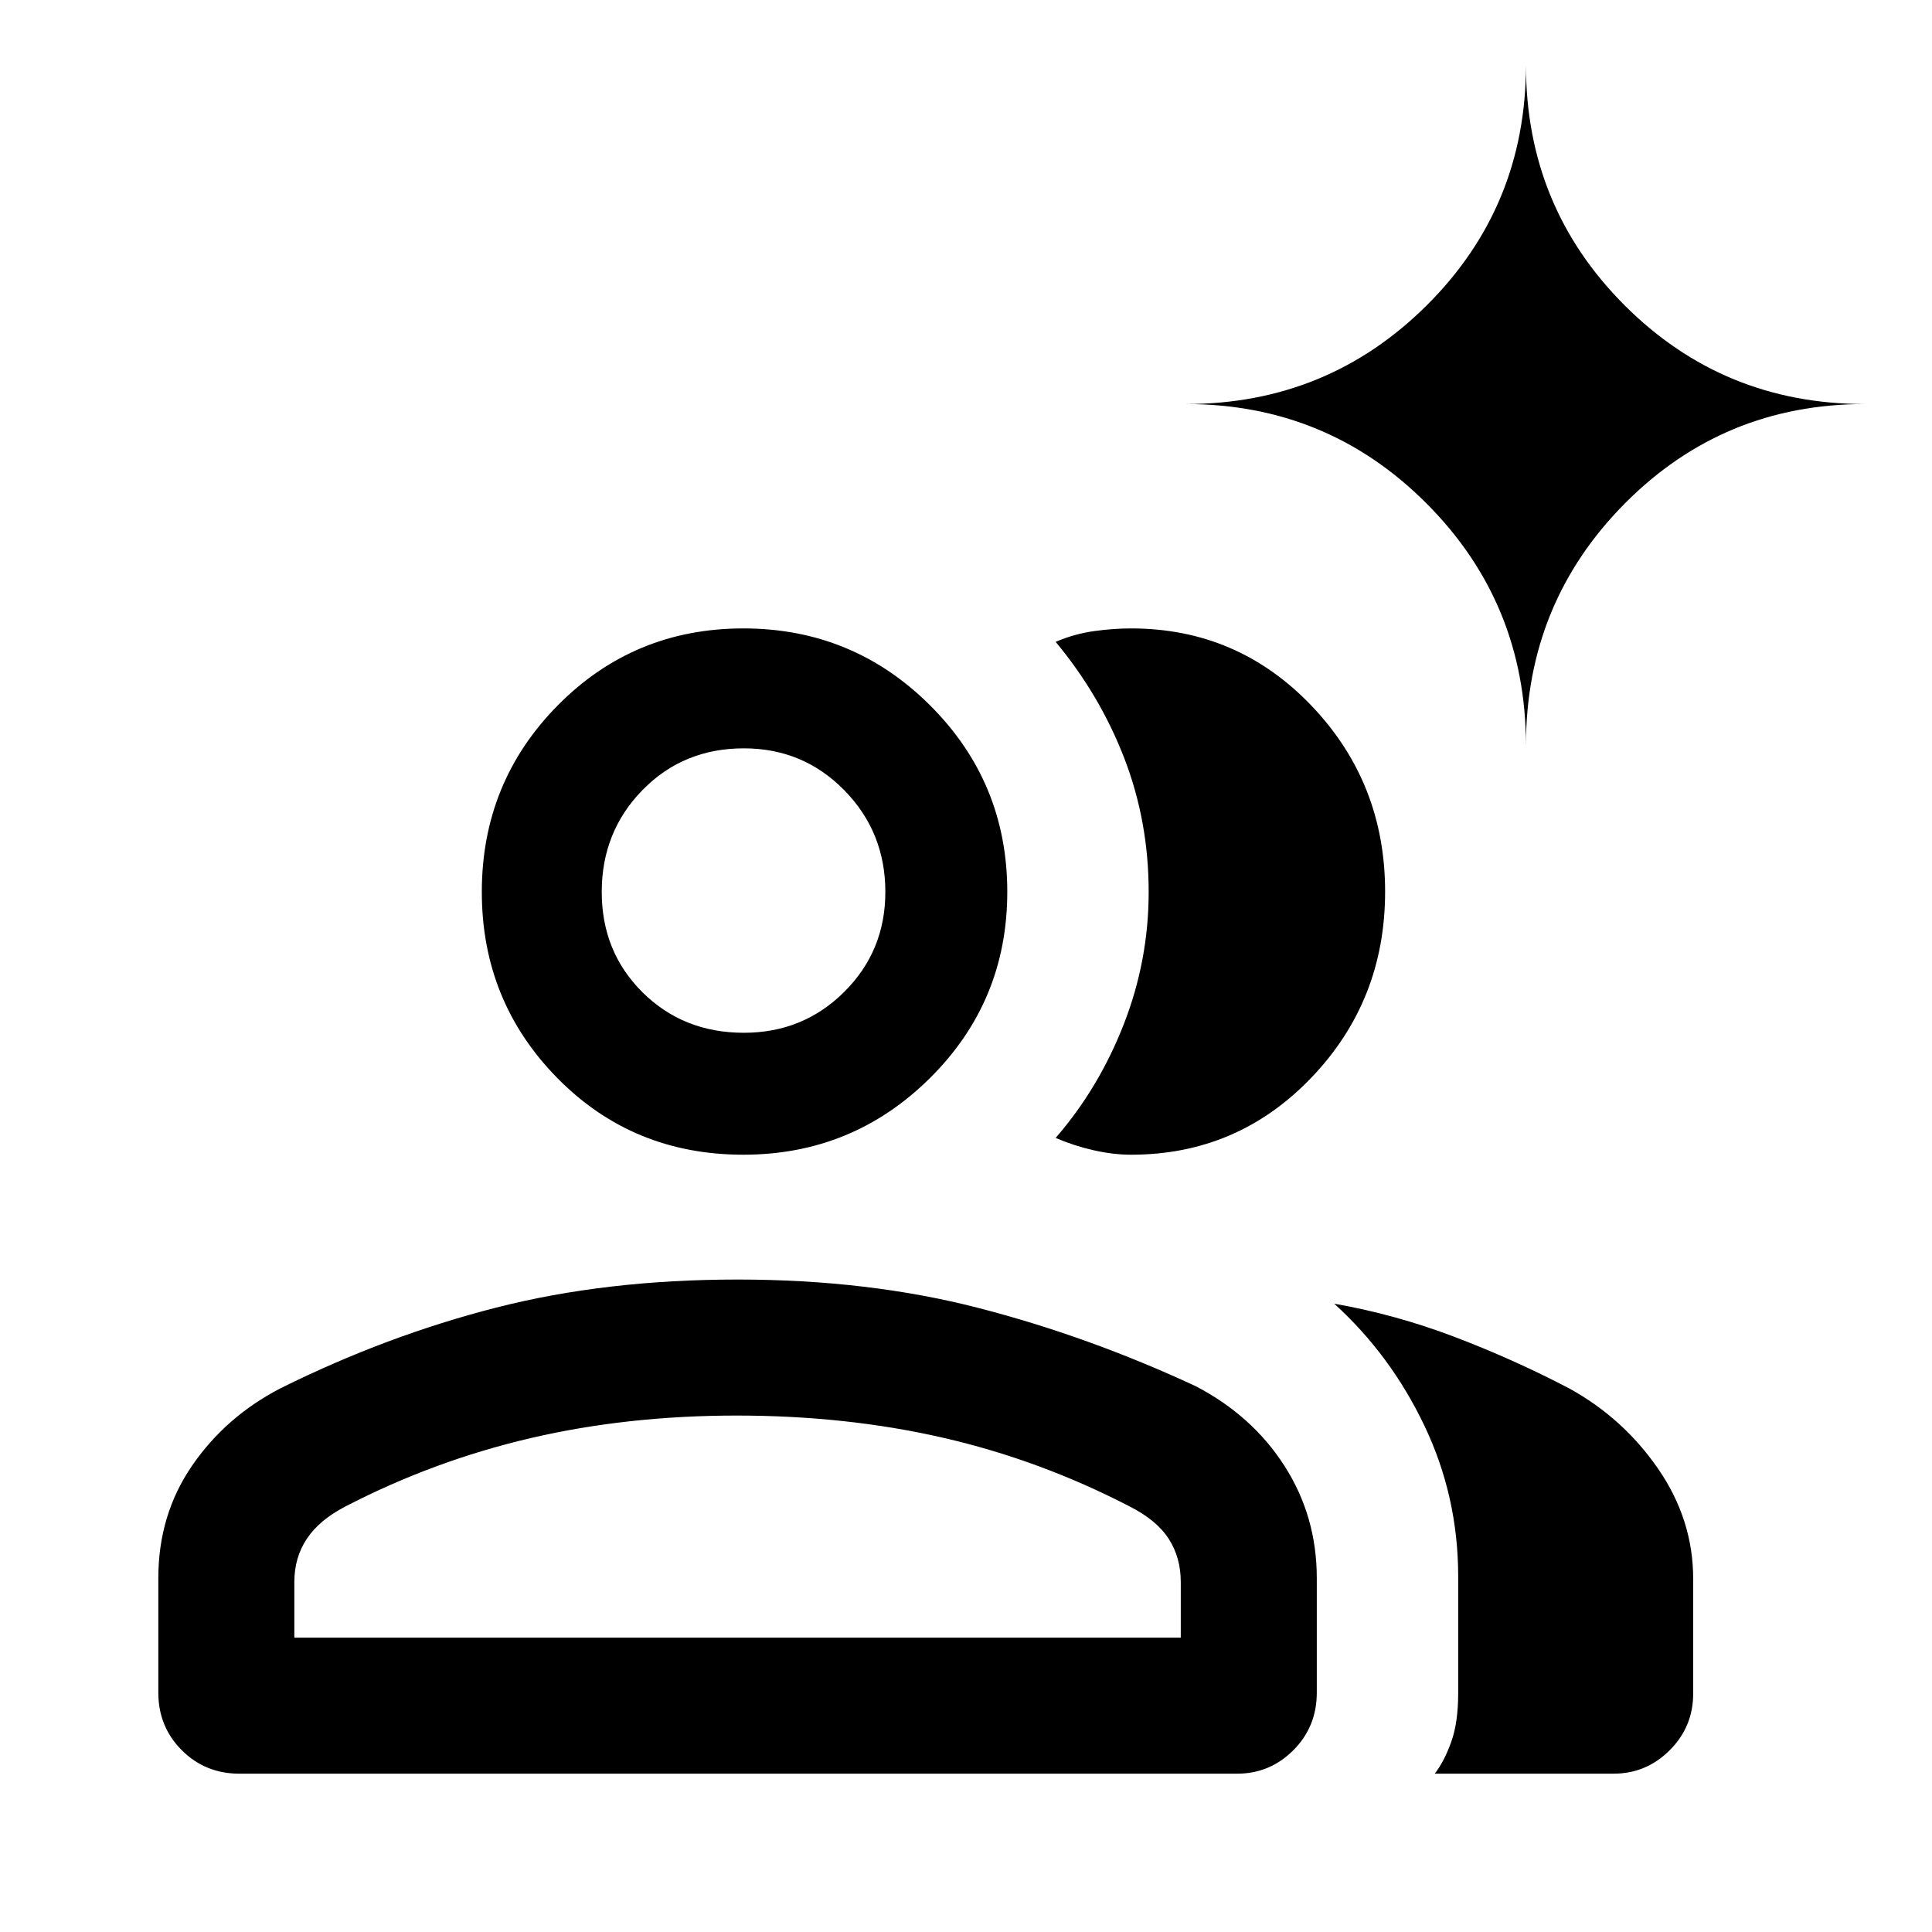 <svg xmlns="http://www.w3.org/2000/svg" height="40" viewBox="0 -960 960 960" width="40"><path d="M118.95-78.668q-16.961 0-28.621-11.66-11.66-11.661-11.66-28.622v-56.845q0-31.497 16.764-55.905 16.765-24.408 43.978-38.479 52.628-26.14 107.149-40.083 54.522-13.942 120.003-13.942 64.846 0 119.606 14.115 54.76 14.116 108.036 38.91 28.112 14.658 44.107 39.67 15.995 25.012 15.995 55.714v56.845q0 16.961-11.652 28.621t-27.963 11.66H118.95Zm682.767 0h-88.795q4.778-6.207 8.209-15.851 3.432-9.644 3.432-24.123v-58.056q0-39.689-16.769-74.854t-44.82-60.652q30.205 5.282 59.551 16.41 29.346 11.128 57.166 25.667 26.854 14.75 44.247 39.989 17.394 25.239 17.394 54.681v56.995q0 16.473-11.652 28.133t-27.963 11.66ZM369.34-386.231q-54.977 0-92.452-38.141-37.476-38.14-37.476-92.427 0-54.525 37.765-92.734 37.766-38.209 92.213-38.209 54.448 0 92.785 38.257 38.337 38.256 38.337 92.652 0 54.397-38.398 92.499-38.398 38.103-92.774 38.103Zm318.914-130.696q0 54.158-36.662 92.427-36.662 38.269-89.542 38.269-8.812 0-18.492-2.18-9.68-2.179-19.02-6.154 21.436-24.692 33.833-56.423 12.397-31.731 12.397-65.819 0-35.025-12.102-66.403-12.103-31.378-34.128-57.865 9.34-3.974 19.02-5.321 9.68-1.346 18.492-1.346 52.88 0 89.542 38.329 36.662 38.328 36.662 92.486ZM146.256-146.256h440.463v-27.667q0-12.129-5.969-21.41-5.968-9.282-19.442-16.129-44.615-23.103-92.692-34.129-48.077-11.025-102.529-11.025-54.451 0-102.519 11.231-48.068 11.23-91.9 33.923-12.976 6.718-19.194 16.063-6.218 9.345-6.218 21.476v27.667Zm223.369-300.563q29.427 0 49.863-20.314 20.436-20.313 20.436-49.661 0-29.765-20.425-50.562-20.426-20.798-49.874-20.798-30.094 0-50.359 20.717Q299-546.72 299-516.794q0 29.765 20.266 49.87 20.265 20.105 50.359 20.105ZM758.23-589.538q0-70.705-49.299-120.198-49.299-49.494-119.726-49.494 70.427 0 119.726-49.041 49.299-49.042 49.299-119.394 0 70.352 49.041 119.394 49.042 49.041 119.394 49.041-70.352 0-119.394 49.494-49.041 49.493-49.041 120.198ZM366.616-146.256Zm3.744-371.923Z"/></svg>